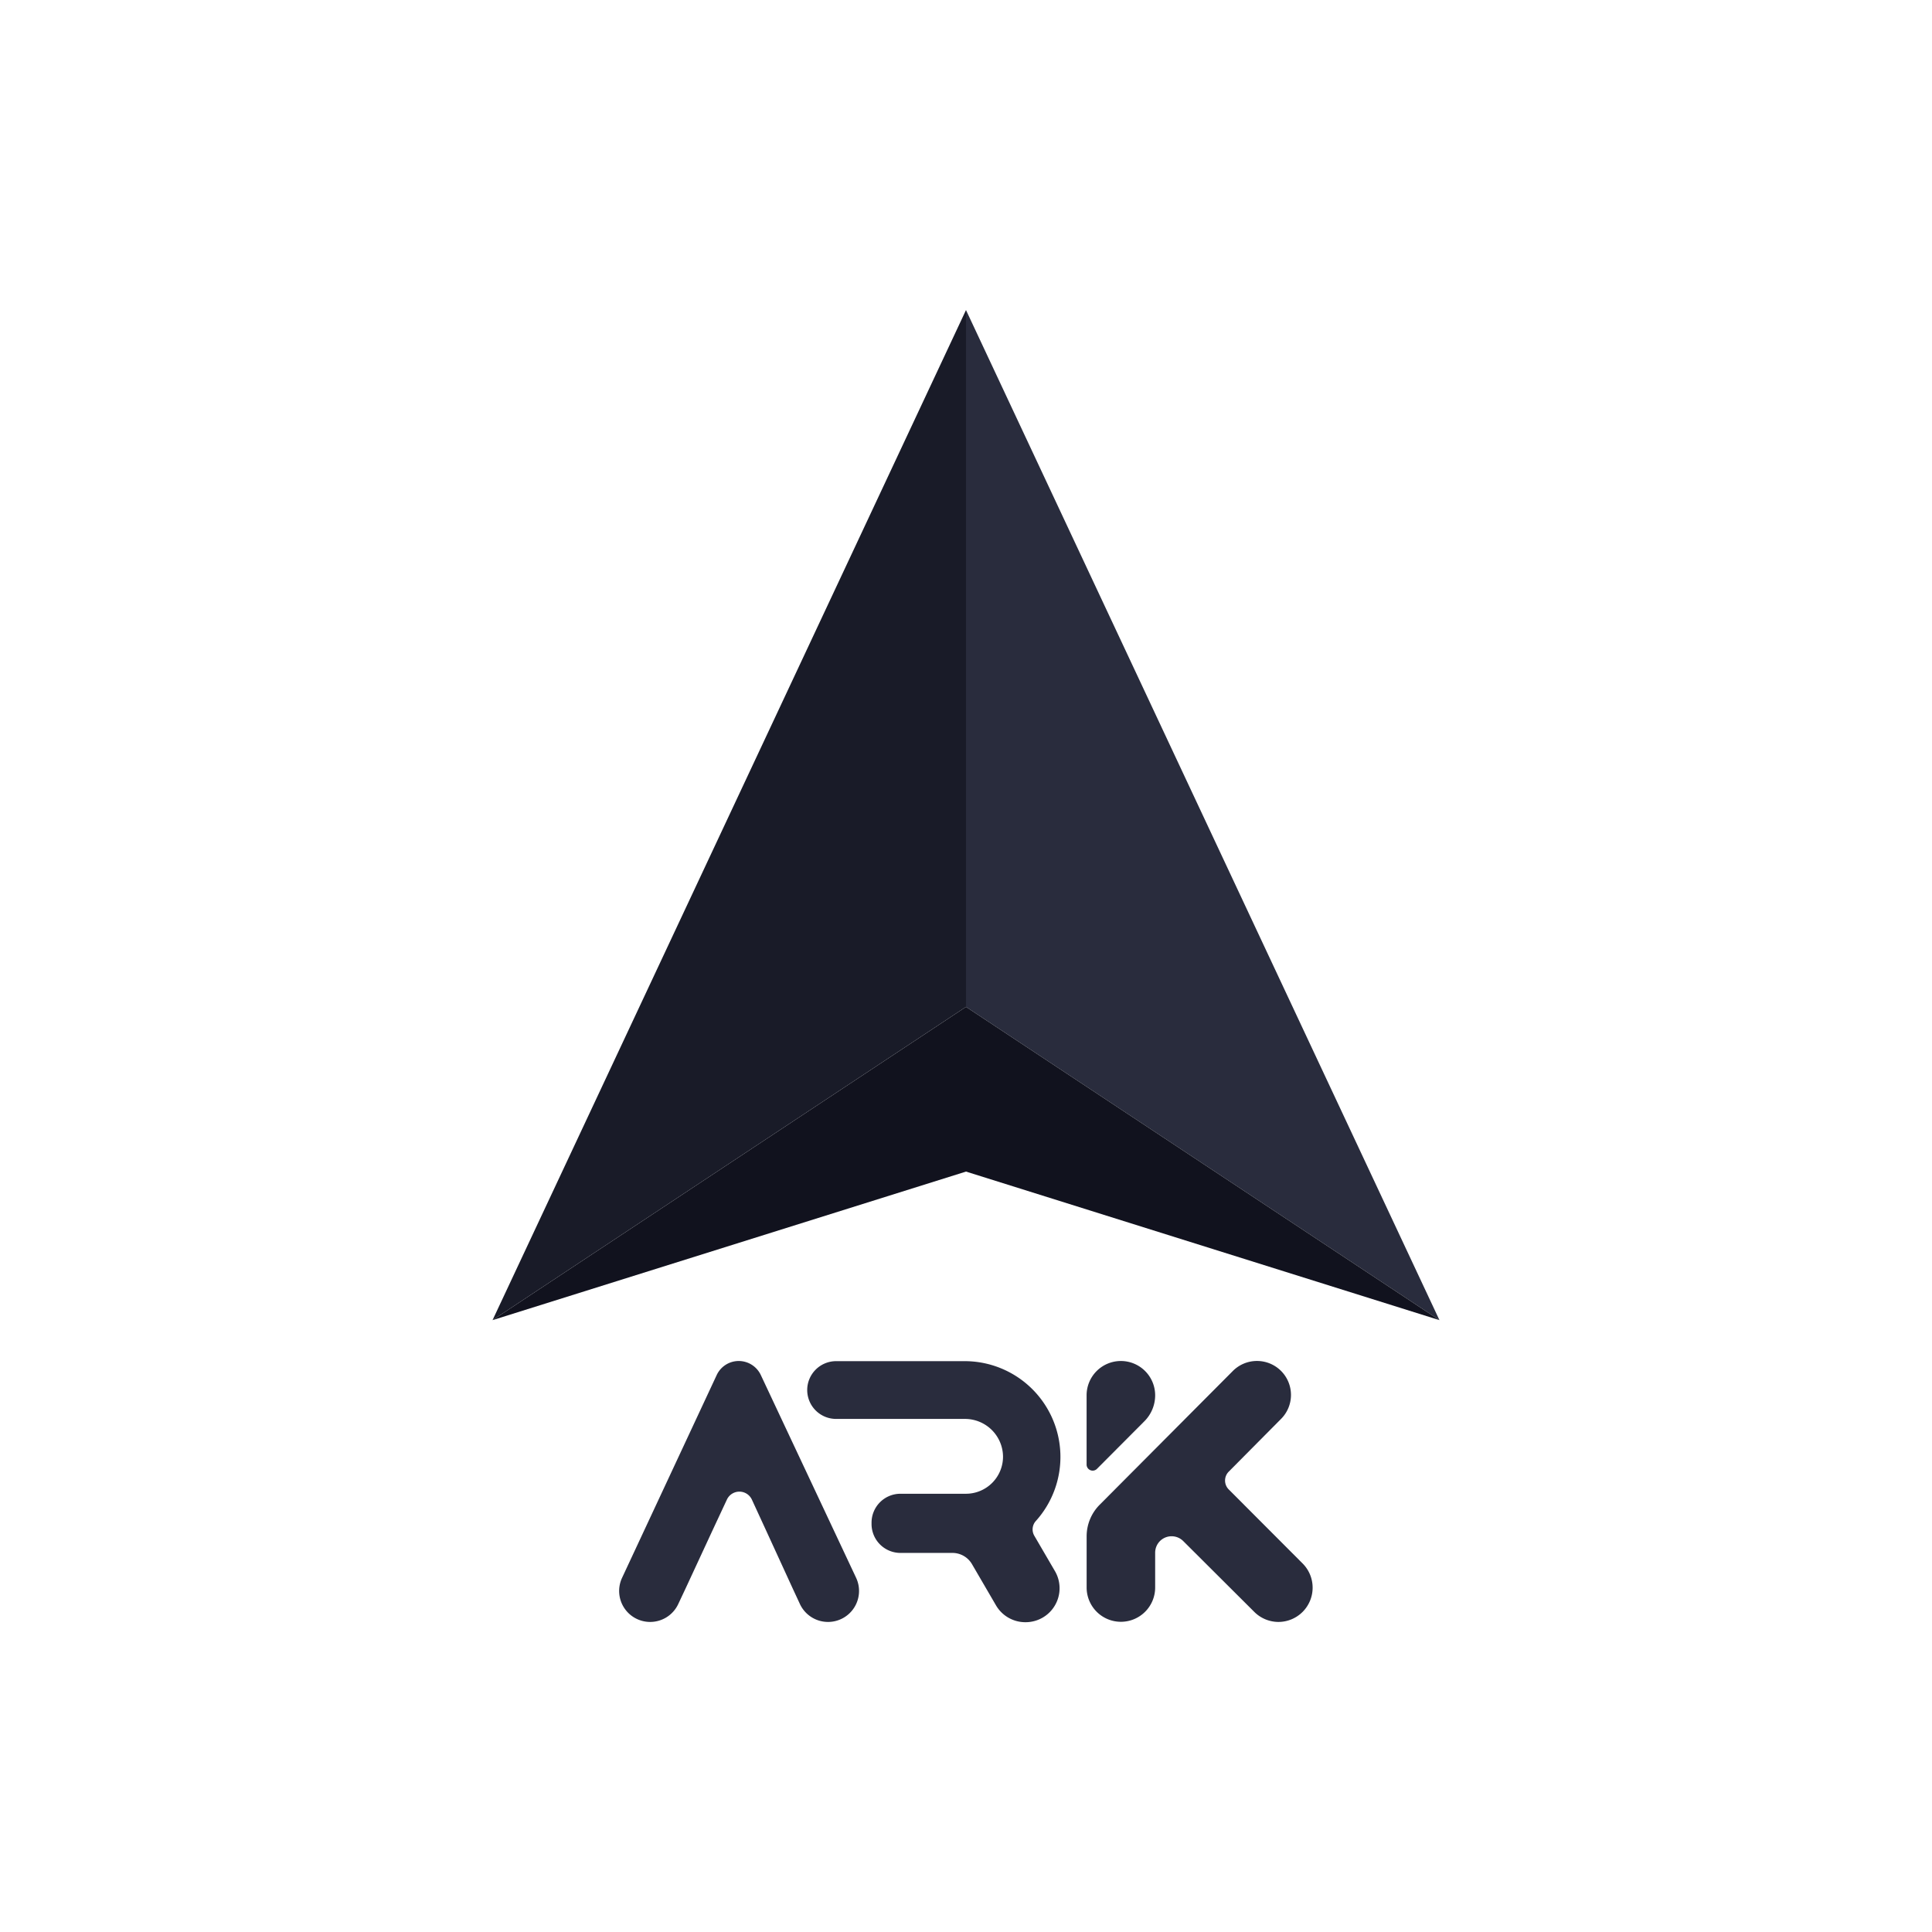 <svg xmlns="http://www.w3.org/2000/svg" viewBox="0 0 512 512"><title>Ark-Navigator-Icon-bk</title><g id="Layer_1" data-name="Layer 1"><polygon points="381.47 349.85 256 82.17 256 266.83 381.47 349.85" style="fill:#292c3d"/><polygon points="256 266.83 130.53 349.85 256 310.48 381.47 349.85 256 266.83" style="fill:#11121e"/><polygon points="256 82.17 130.53 349.85 256 266.83 256 82.17" style="fill:#191b28"/><path d="M201.62,364.39a6.47,6.47,0,0,0-5.84-3.71,6.44,6.44,0,0,0-5.85,3.73l-25.08,53.74a8.21,8.21,0,0,0,7.45,11.68h0a8.21,8.21,0,0,0,7.46-4.78l2-4.25,7.1-15.31,3.78-8.09a3.65,3.65,0,0,1,6.61,0l3.72,8.08L210,420.8l2,4.31a8.21,8.21,0,0,0,7.44,4.72h0a8.21,8.21,0,0,0,7.43-11.71Z" style="fill:#292c3d"/><path d="M274.11,407a3.33,3.33,0,0,1,.39-3.91,25.38,25.38,0,0,0-18.92-42.37h-34a7.66,7.66,0,0,0-7.66,7.65h0a7.66,7.66,0,0,0,7.66,7.66h34.08a10.08,10.08,0,0,1,10.15,9.83,9.83,9.83,0,0,1-9.95,10H238.62a7.66,7.66,0,0,0-7.65,7.65v.37a7.66,7.66,0,0,0,7.65,7.66H252.4a6,6,0,0,1,5.2,3l6.34,10.88a9,9,0,0,0,7.8,4.48h0a9,9,0,0,0,7.8-13.59Z" style="fill:#292c3d"/><path d="M338.83,429.83h0a9.1,9.1,0,0,1-6.41-2.64l-18.83-18.77a4.37,4.37,0,0,0-6.21,0h0a4.37,4.37,0,0,0-1.25,3.06v9.23a9.08,9.08,0,0,1-9.08,9.08h0a9.08,9.08,0,0,1-9.08-9.08V407.14a11.86,11.86,0,0,1,3.45-8.36L306.13,384l20.59-20.68a9,9,0,0,1,6.38-2.65h0a9,9,0,0,1,6.38,15.37L325.63,390a3.34,3.34,0,0,0,0,4.72l19.63,19.67A9.08,9.08,0,0,1,338.83,429.83Z" style="fill:#292c3d"/><path d="M306.13,369.76h0a9.73,9.73,0,0,1-2.84,6.87l-12.58,12.63a1.61,1.61,0,0,1-2.75-1.13V369.76a9.09,9.09,0,0,1,9.08-9.08h0A9.09,9.09,0,0,1,306.13,369.76Z" style="fill:#292c3d"/></g></svg>